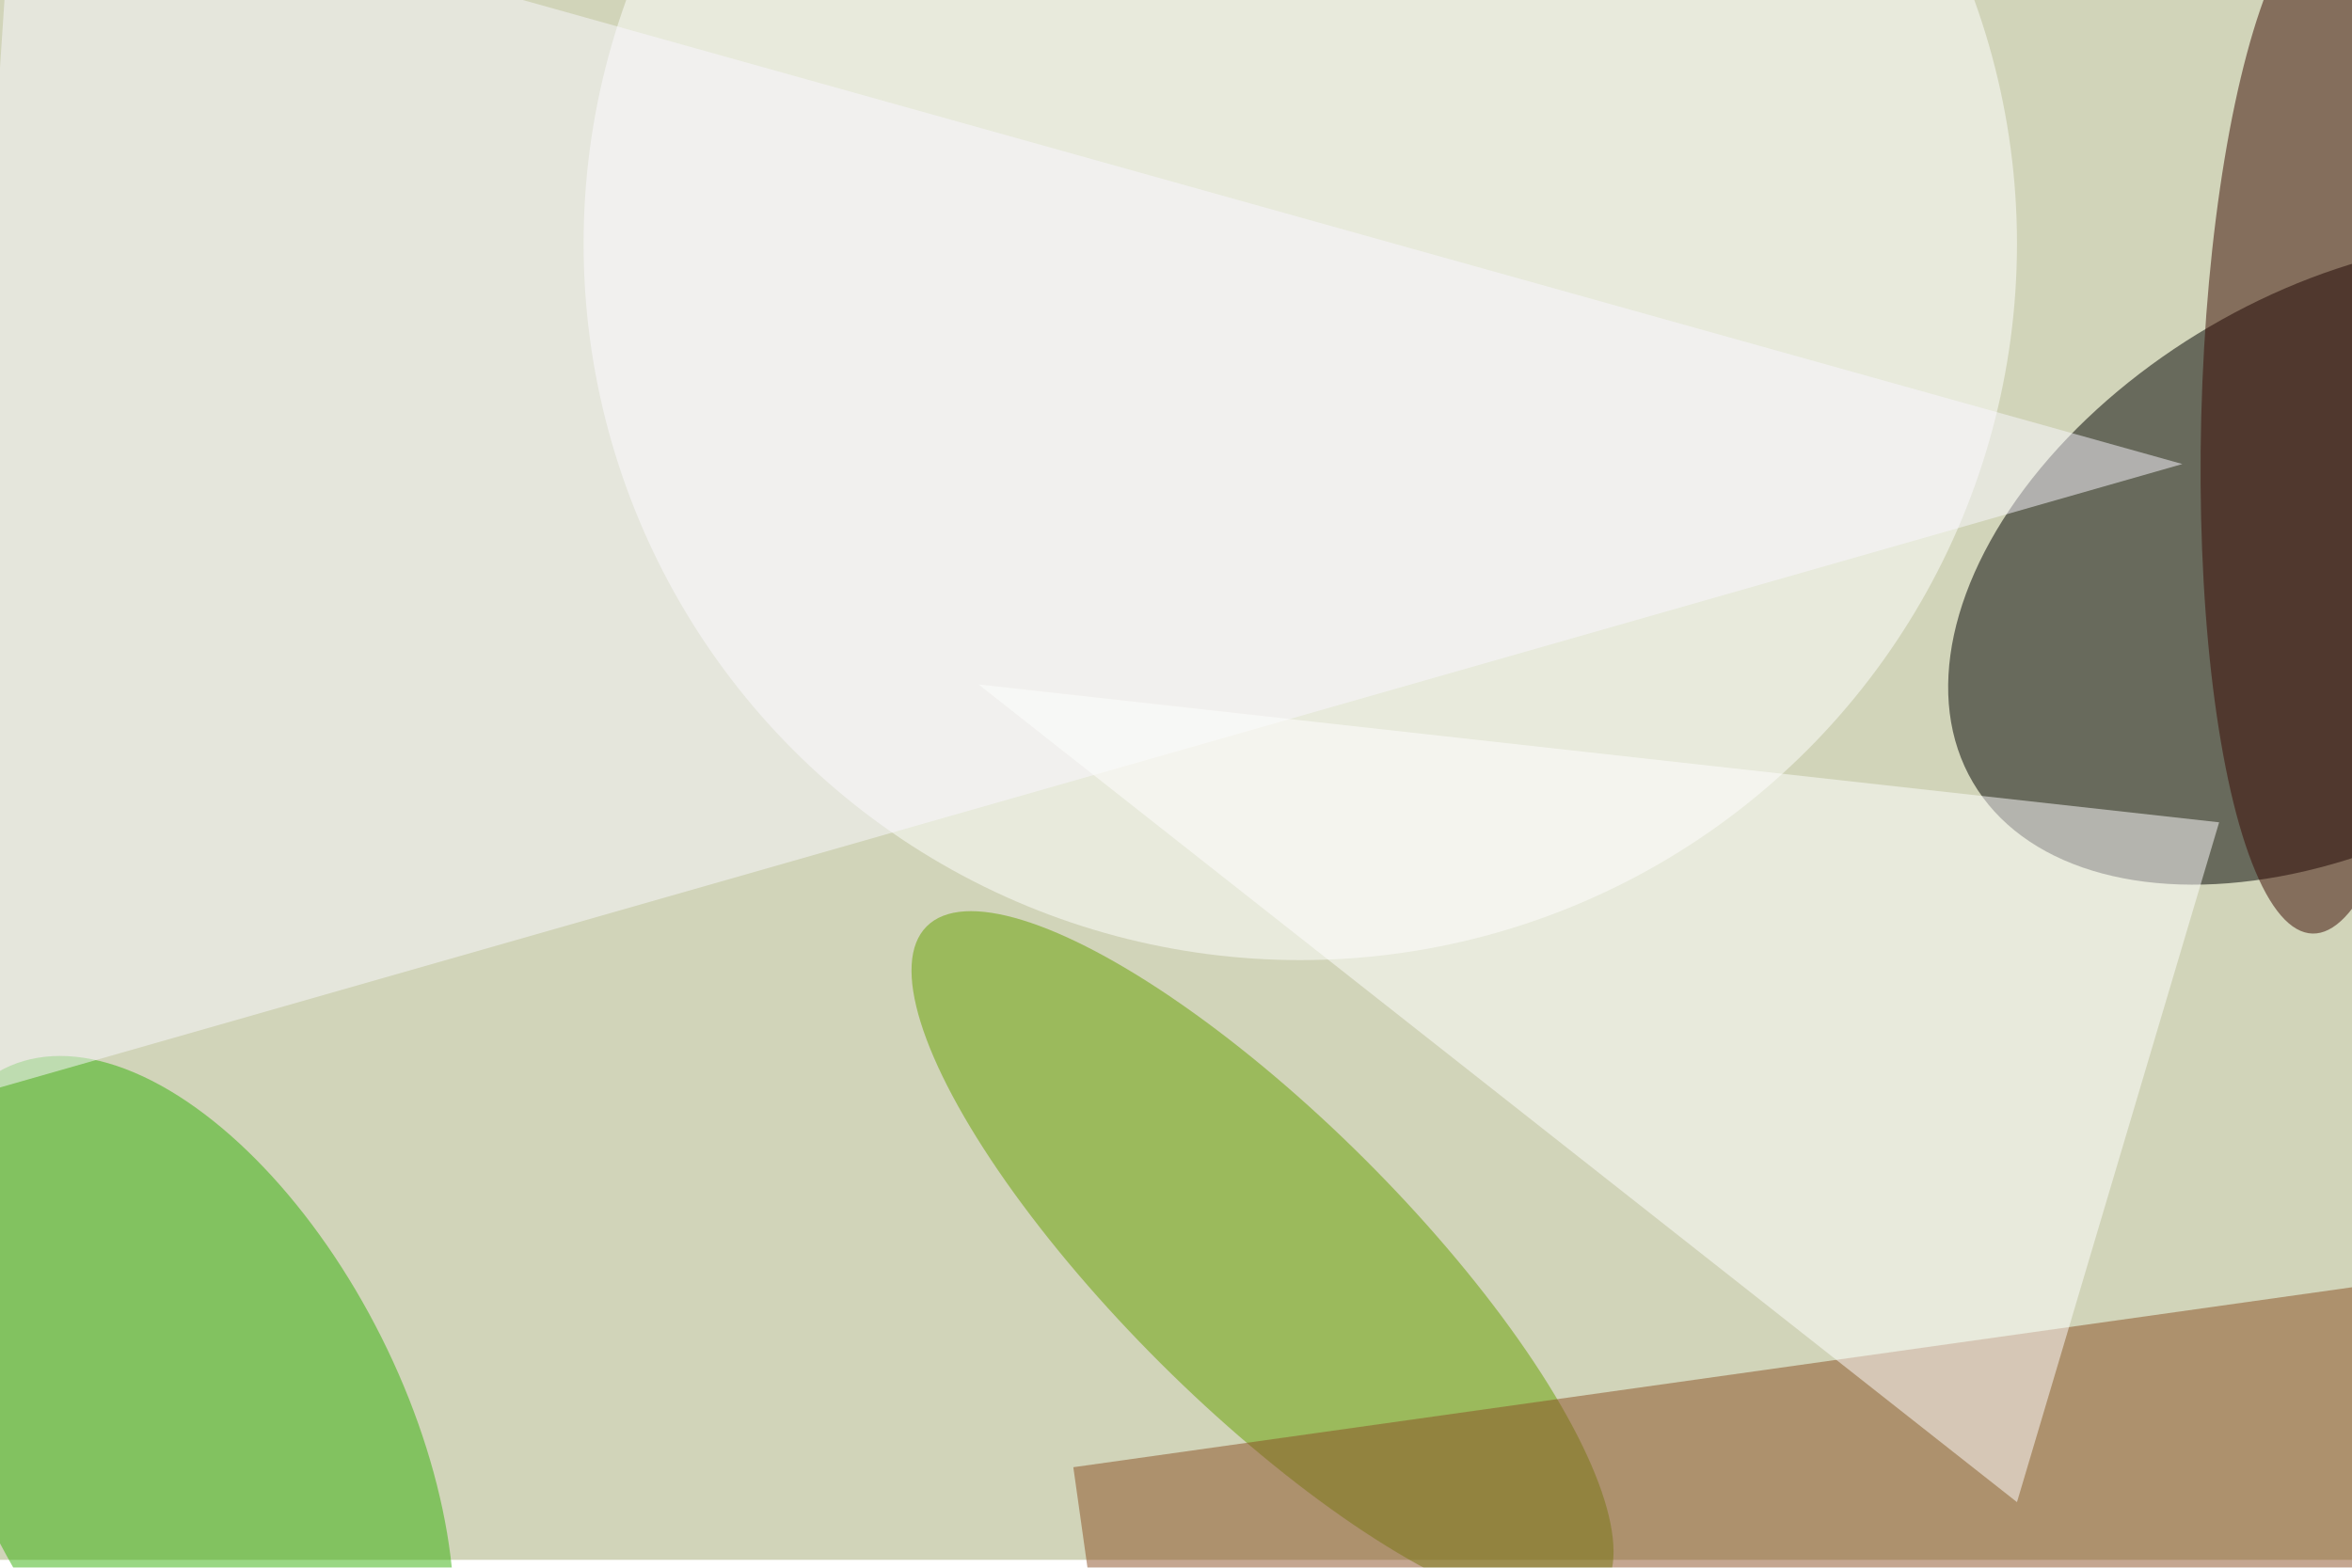 <svg xmlns="http://www.w3.org/2000/svg" viewBox="0 0 900 600"><filter id="b"><feGaussianBlur stdDeviation="12" /></filter><path fill="#d1d4b9" d="M0 0h900v597H0z"/><g filter="url(#b)" transform="translate(1.8 1.8) scale(3.516)" fill-opacity=".5"><ellipse rx="1" ry="1" transform="matrix(40.803 -23.94 15.05 25.651 255 60.7)"/><ellipse fill="#67a100" rx="1" ry="1" transform="rotate(-135.1 96.7 40.1) scale(51.609 15.709)"/><ellipse fill="#fff" cx="141" cy="26" rx="78" ry="78"/><ellipse fill="#34b008" rx="1" ry="1" transform="matrix(-21.082 10.579 -19.963 -39.783 19.9 155.6)"/><path fill="#8b4e22" d="M279.7 136.2l6 42.6-163.4 23-6-42.6z"/><path fill="#fbf9ff" d="M1-16l-9 136 245-70z"/><ellipse fill="#390800" rx="1" ry="1" transform="matrix(-13.544 -.349 1.441 -56.009 252.6 45.1)"/><path fill="#fff" d="M219 163l22-74-135-15z"/></g></svg>